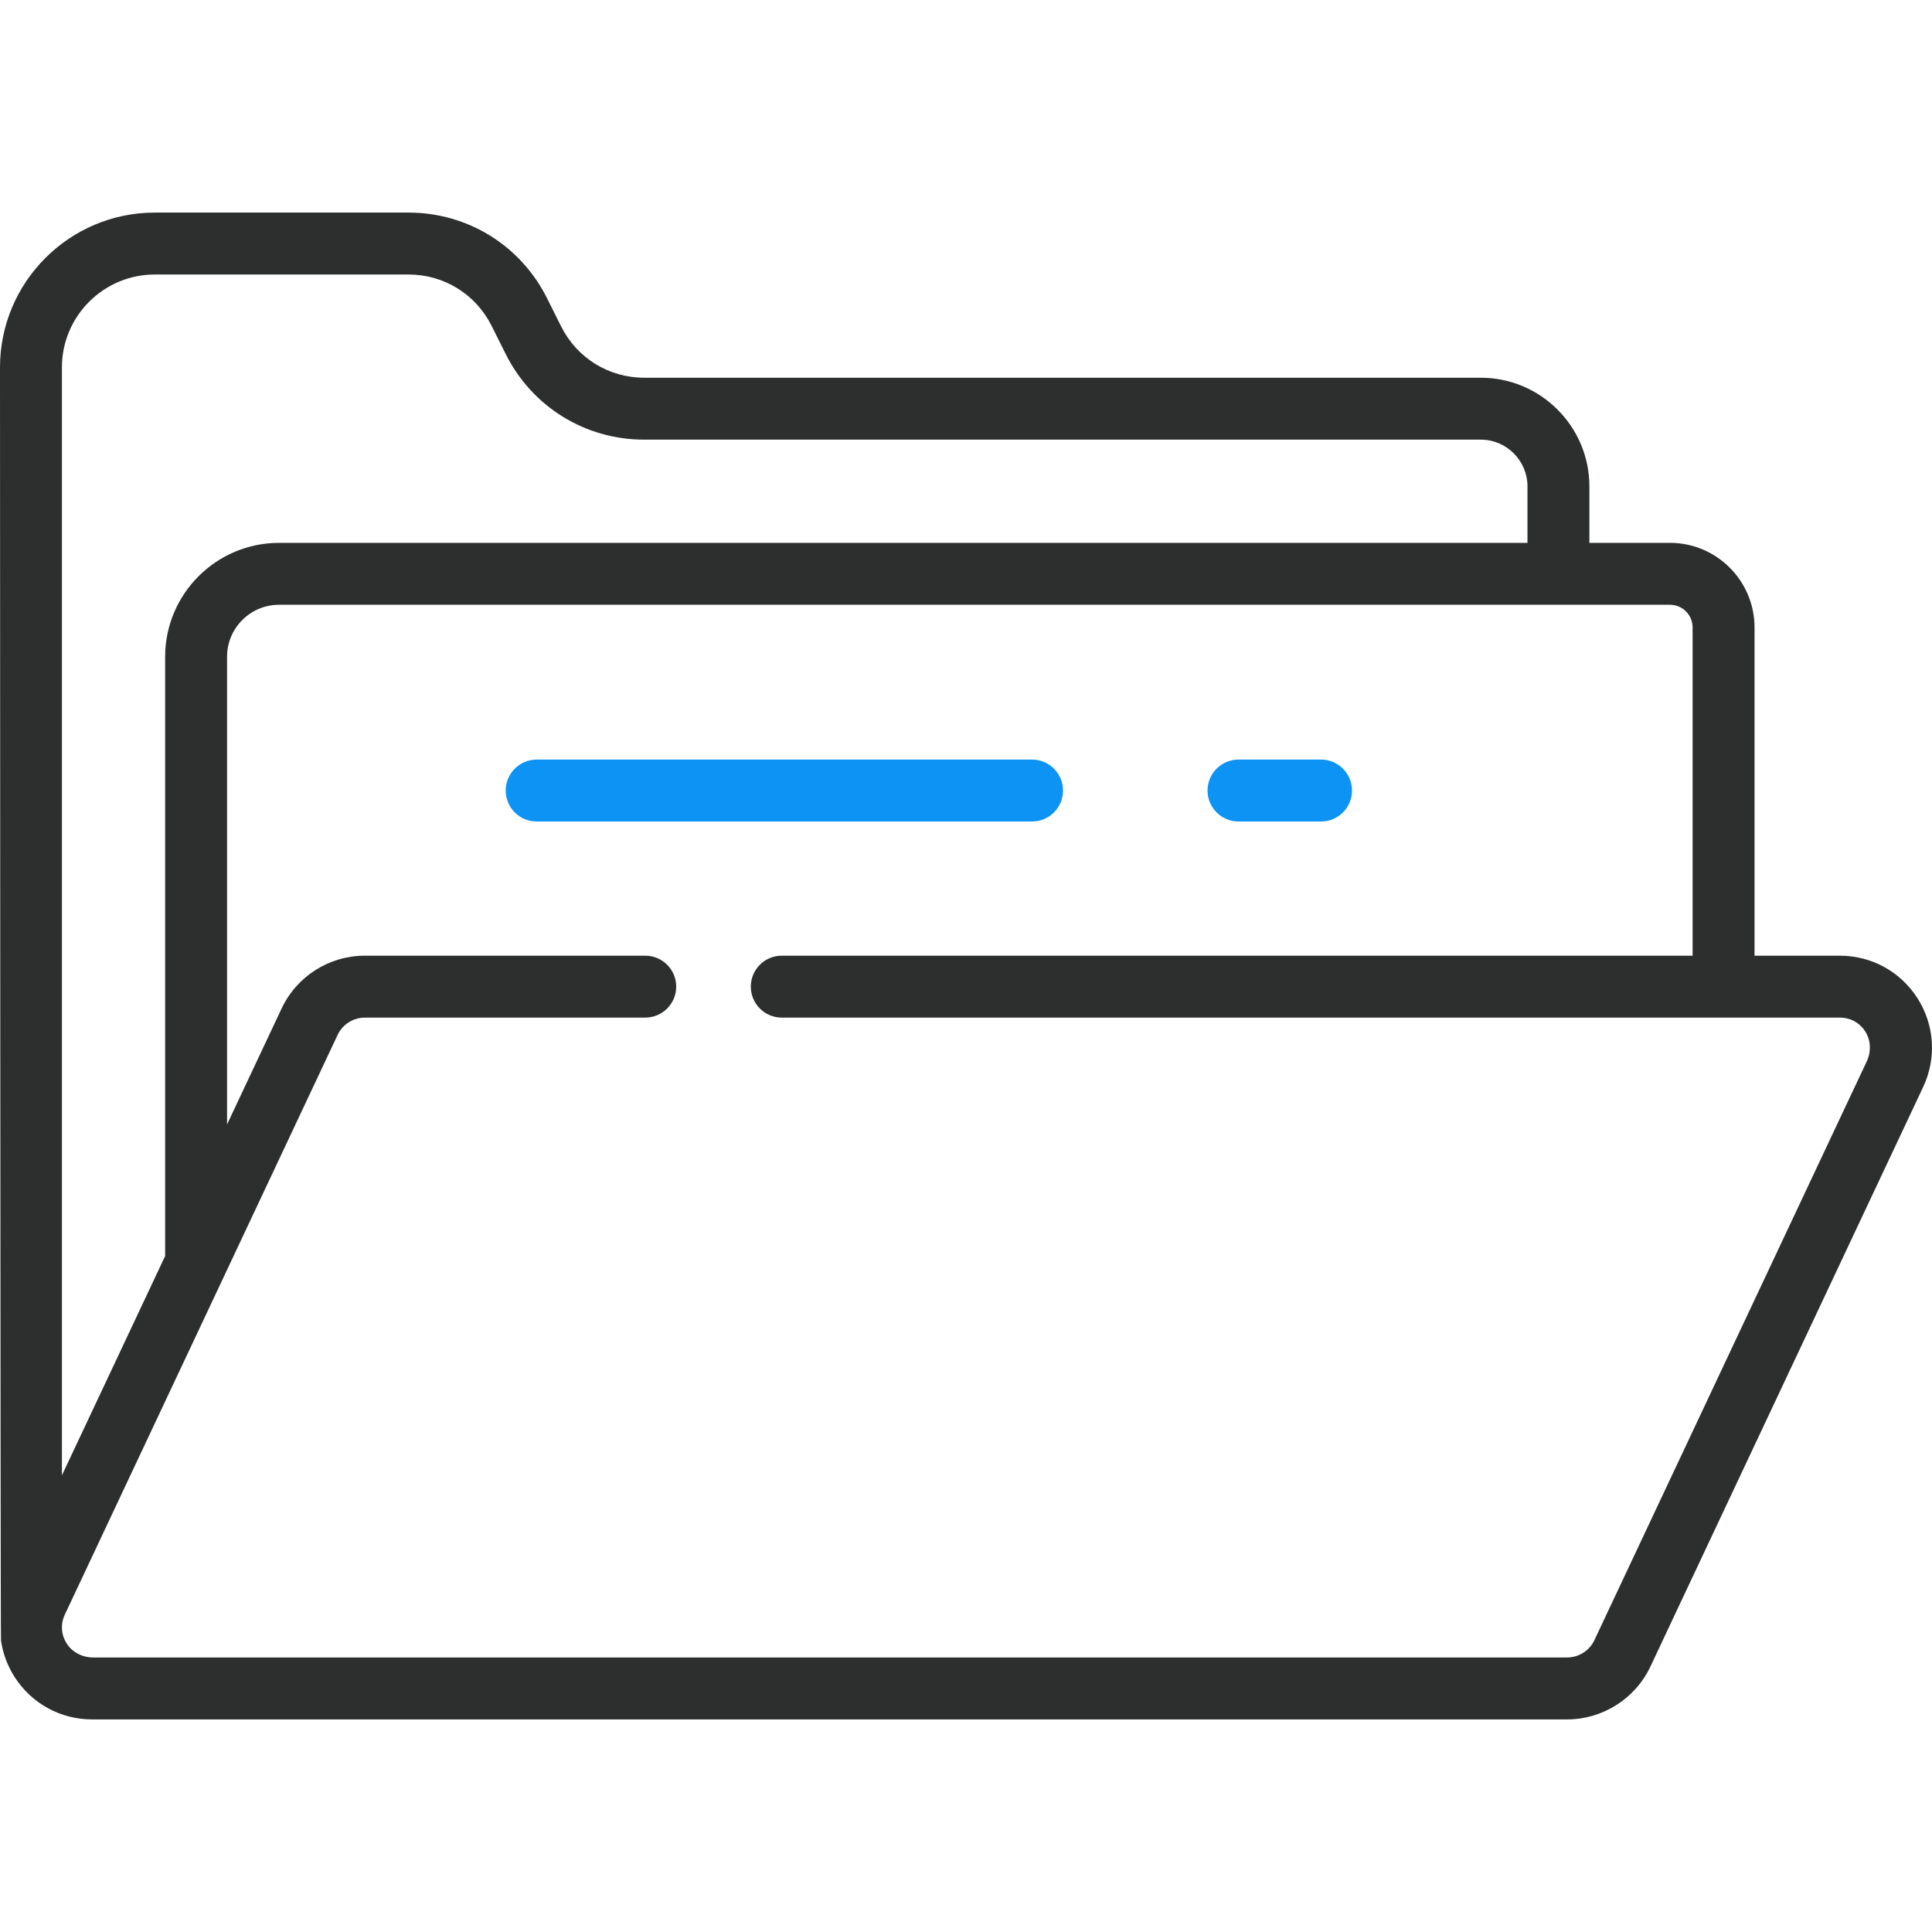 <svg width="120" height="120" viewBox="0 0 120 120" fill="none" xmlns="http://www.w3.org/2000/svg">
<path d="M64.104 47.179H33.334C32.272 47.179 31.411 48.04 31.411 49.102C31.411 50.165 32.272 51.025 33.334 51.025H64.104C65.166 51.025 66.027 50.164 66.027 49.102C66.027 48.04 65.166 47.179 64.104 47.179Z" fill="#0C93F4"/>
<path d="M82.053 47.179H76.925C75.862 47.179 75.002 48.04 75.002 49.102C75.002 50.165 75.863 51.025 76.925 51.025H82.053C83.116 51.025 83.976 50.164 83.976 49.102C83.976 48.04 83.115 47.179 82.053 47.179Z" fill="#0C93F4"/>
<path d="M119.106 62.013C118.051 60.351 116.246 59.359 114.278 59.359H108.977V38.973C108.977 36.075 106.619 33.717 103.722 33.717H98.72V30.211C98.72 26.489 95.692 23.461 91.97 23.461H40.012C37.812 23.461 35.835 22.239 34.851 20.271L33.975 18.519C32.336 15.241 29.041 13.204 25.375 13.204H9.616C4.313 13.204 0 17.518 0 22.819C0 22.819 0.023 101.817 0.062 101.896C0.176 102.681 0.453 103.446 0.895 104.141C1.949 105.803 3.754 106.796 5.723 106.796H97.336C99.541 106.796 101.572 105.507 102.51 103.513L119.452 67.512C120.29 65.731 120.161 63.675 119.106 62.013ZM3.846 22.819C3.846 19.638 6.434 17.05 9.615 17.05H25.375C27.574 17.05 29.551 18.272 30.535 20.24L31.411 21.992C33.05 25.27 36.346 27.307 40.011 27.307H91.97C93.571 27.307 94.874 28.61 94.874 30.211V33.718H17.334C13.432 33.718 10.257 36.892 10.257 40.795V78.014L3.846 91.636L3.846 22.819ZM115.943 65.934L99.03 101.875C98.723 102.528 98.058 102.949 97.337 102.949H5.789C5.131 102.949 4.497 102.638 4.144 102.083C3.792 101.53 3.75 100.873 4.029 100.28L20.97 64.28C21.277 63.627 21.943 63.205 22.664 63.205H40.077C41.139 63.205 42 62.344 42 61.282C42 60.22 41.139 59.359 40.077 59.359H22.664C20.449 59.359 18.433 60.638 17.49 62.642L14.103 69.84V40.795C14.103 39.011 15.55 37.563 17.334 37.563H103.721C104.5 37.563 105.131 38.194 105.131 38.973V59.359H48.557C47.495 59.359 46.634 60.22 46.634 61.282C46.634 62.344 47.495 63.205 48.557 63.205H114.278C114.933 63.205 115.51 63.523 115.86 64.077C116.212 64.633 116.224 65.34 115.943 65.934Z" fill="#2D2E2E"/>
</svg>
